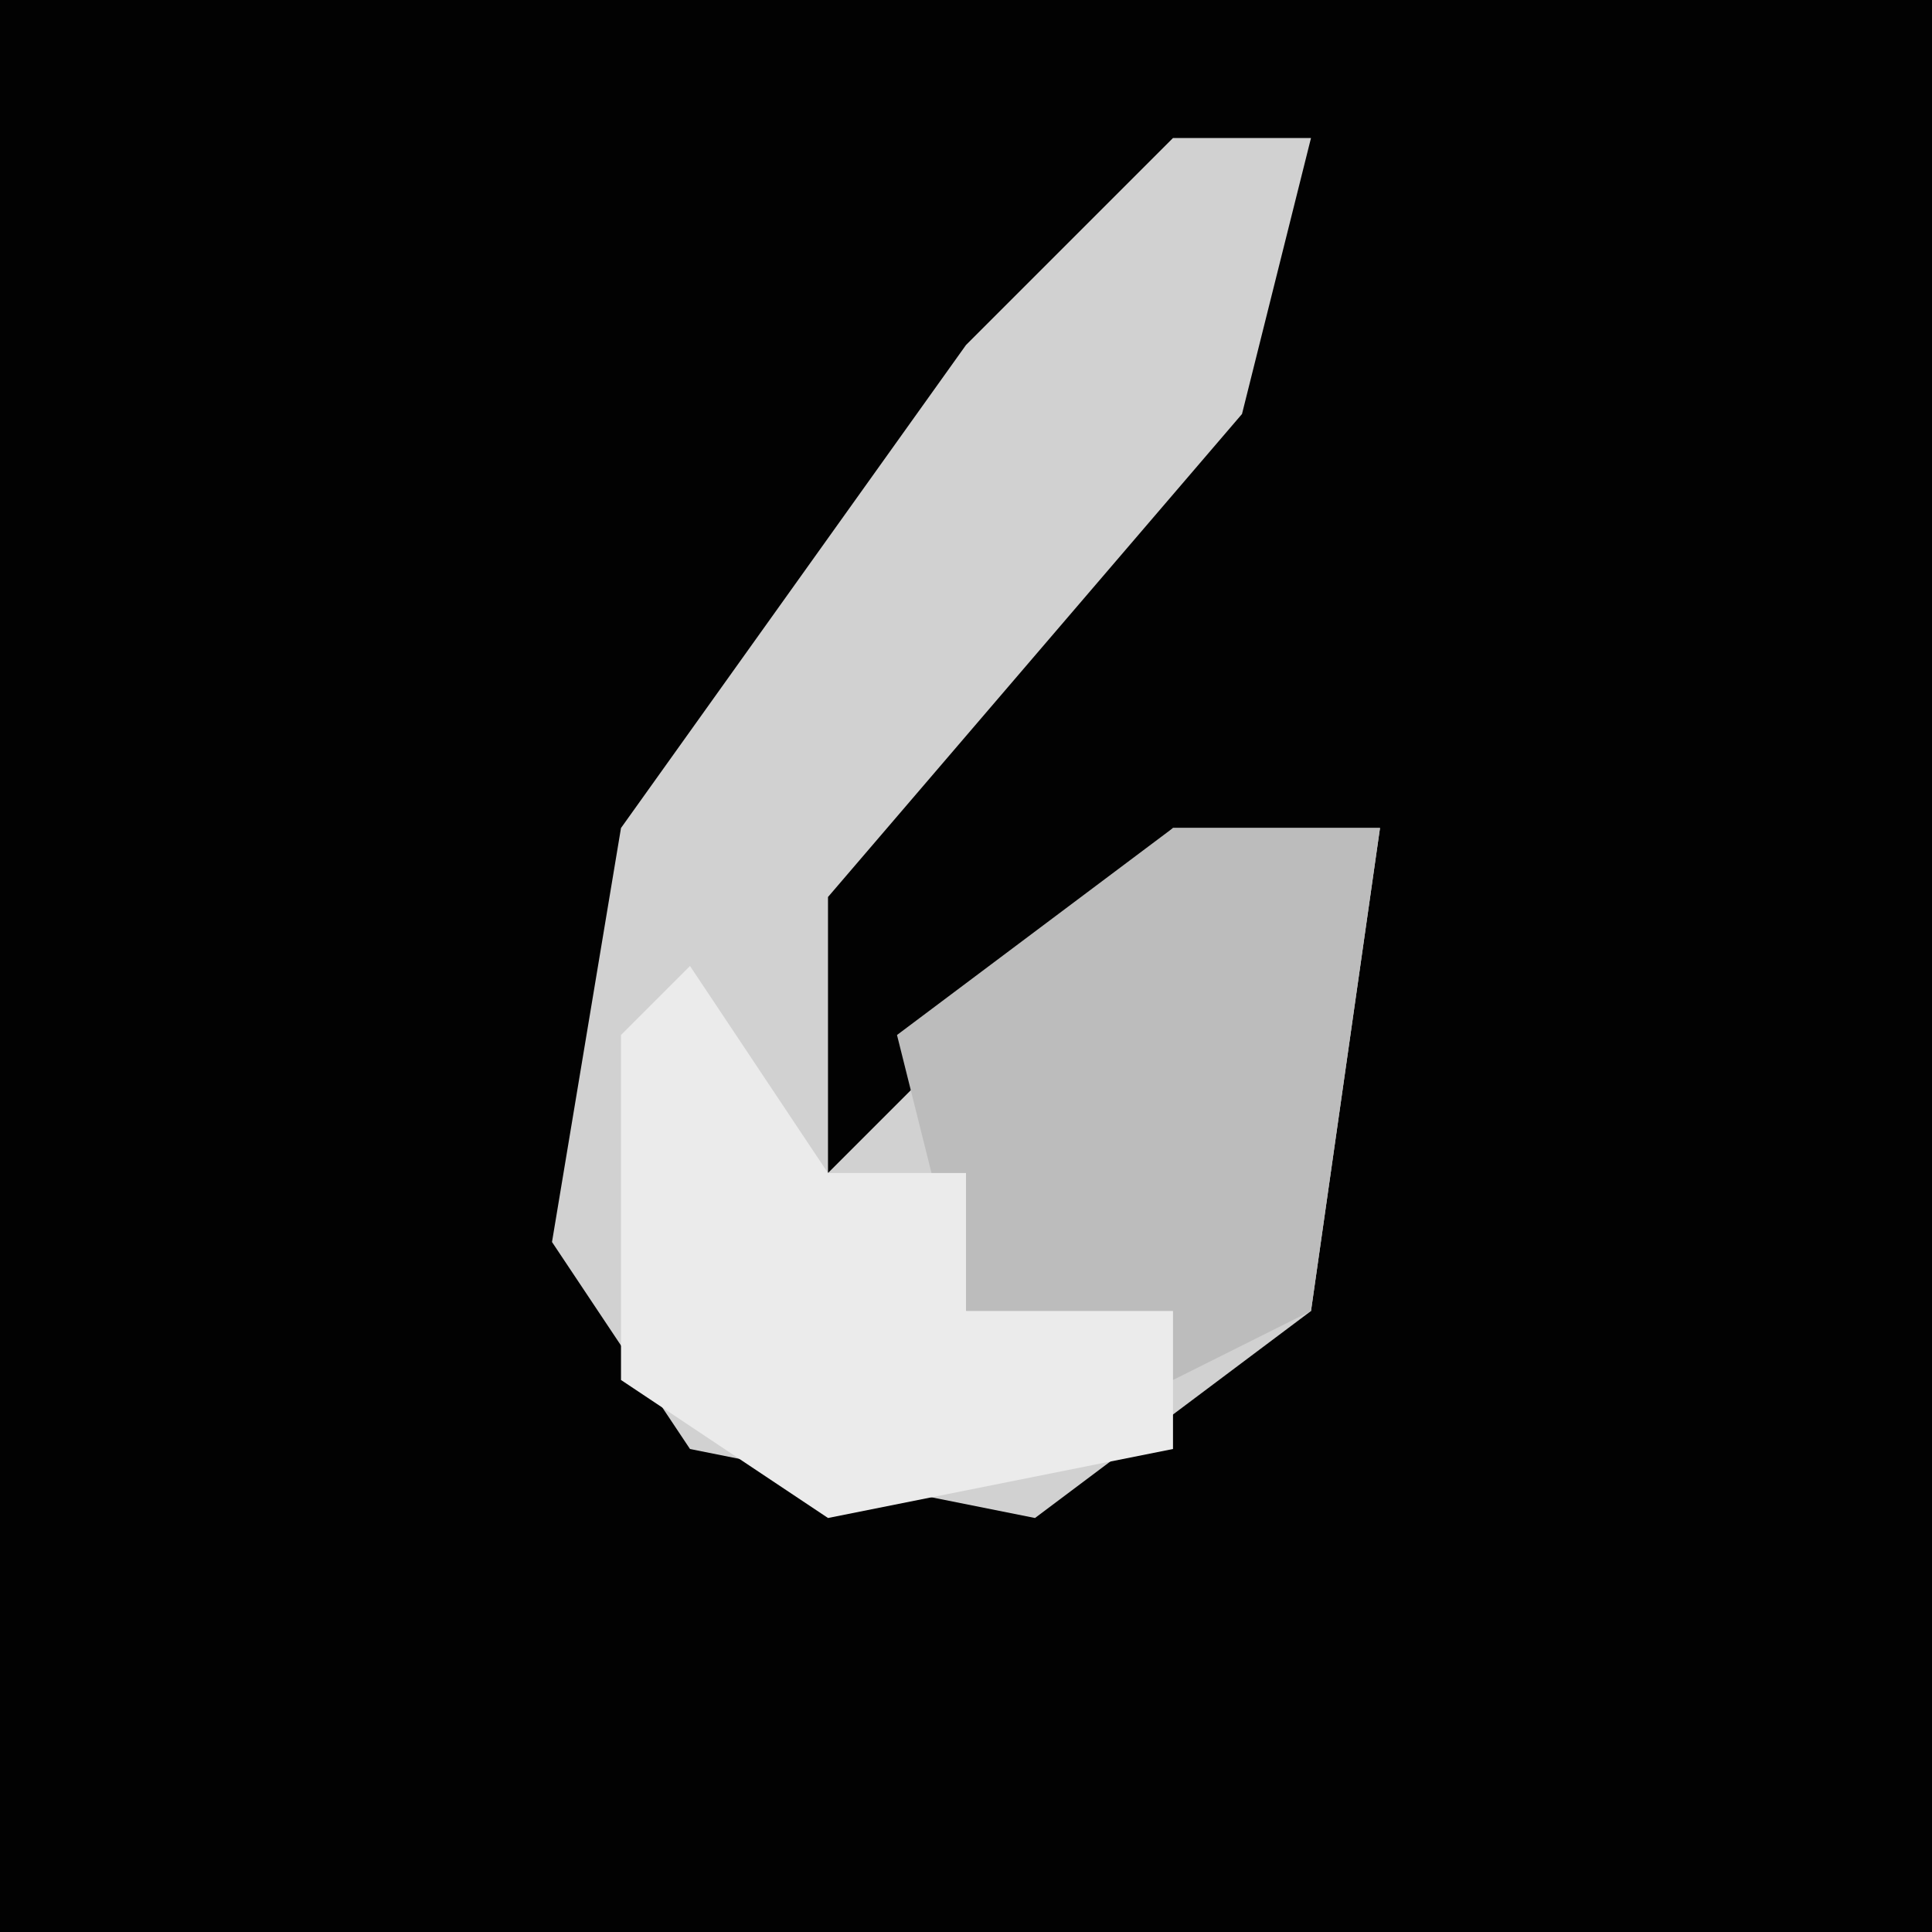 <?xml version="1.0" encoding="UTF-8"?>
<svg version="1.1" xmlns="http://www.w3.org/2000/svg" width="28" height="28">
<path d="M0,0 L28,0 L28,28 L0,28 Z " fill="#020202" transform="translate(0,0)"/>
<path d="M0,0 L2,0 L1,4 L-5,11 L-5,15 L0,10 L3,10 L2,17 L-2,20 L-7,19 L-9,16 L-8,10 L-3,3 Z " fill="#D1D1D1" transform="translate(17,2)"/>
<path d="M0,0 L3,0 L2,7 L0,8 L-3,7 L-4,3 Z " fill="#BCBCBC" transform="translate(17,12)"/>
<path d="M0,0 L2,3 L4,3 L4,5 L7,5 L7,7 L2,8 L-1,6 L-1,1 Z " fill="#EBEBEB" transform="translate(10,14)"/>
</svg>

